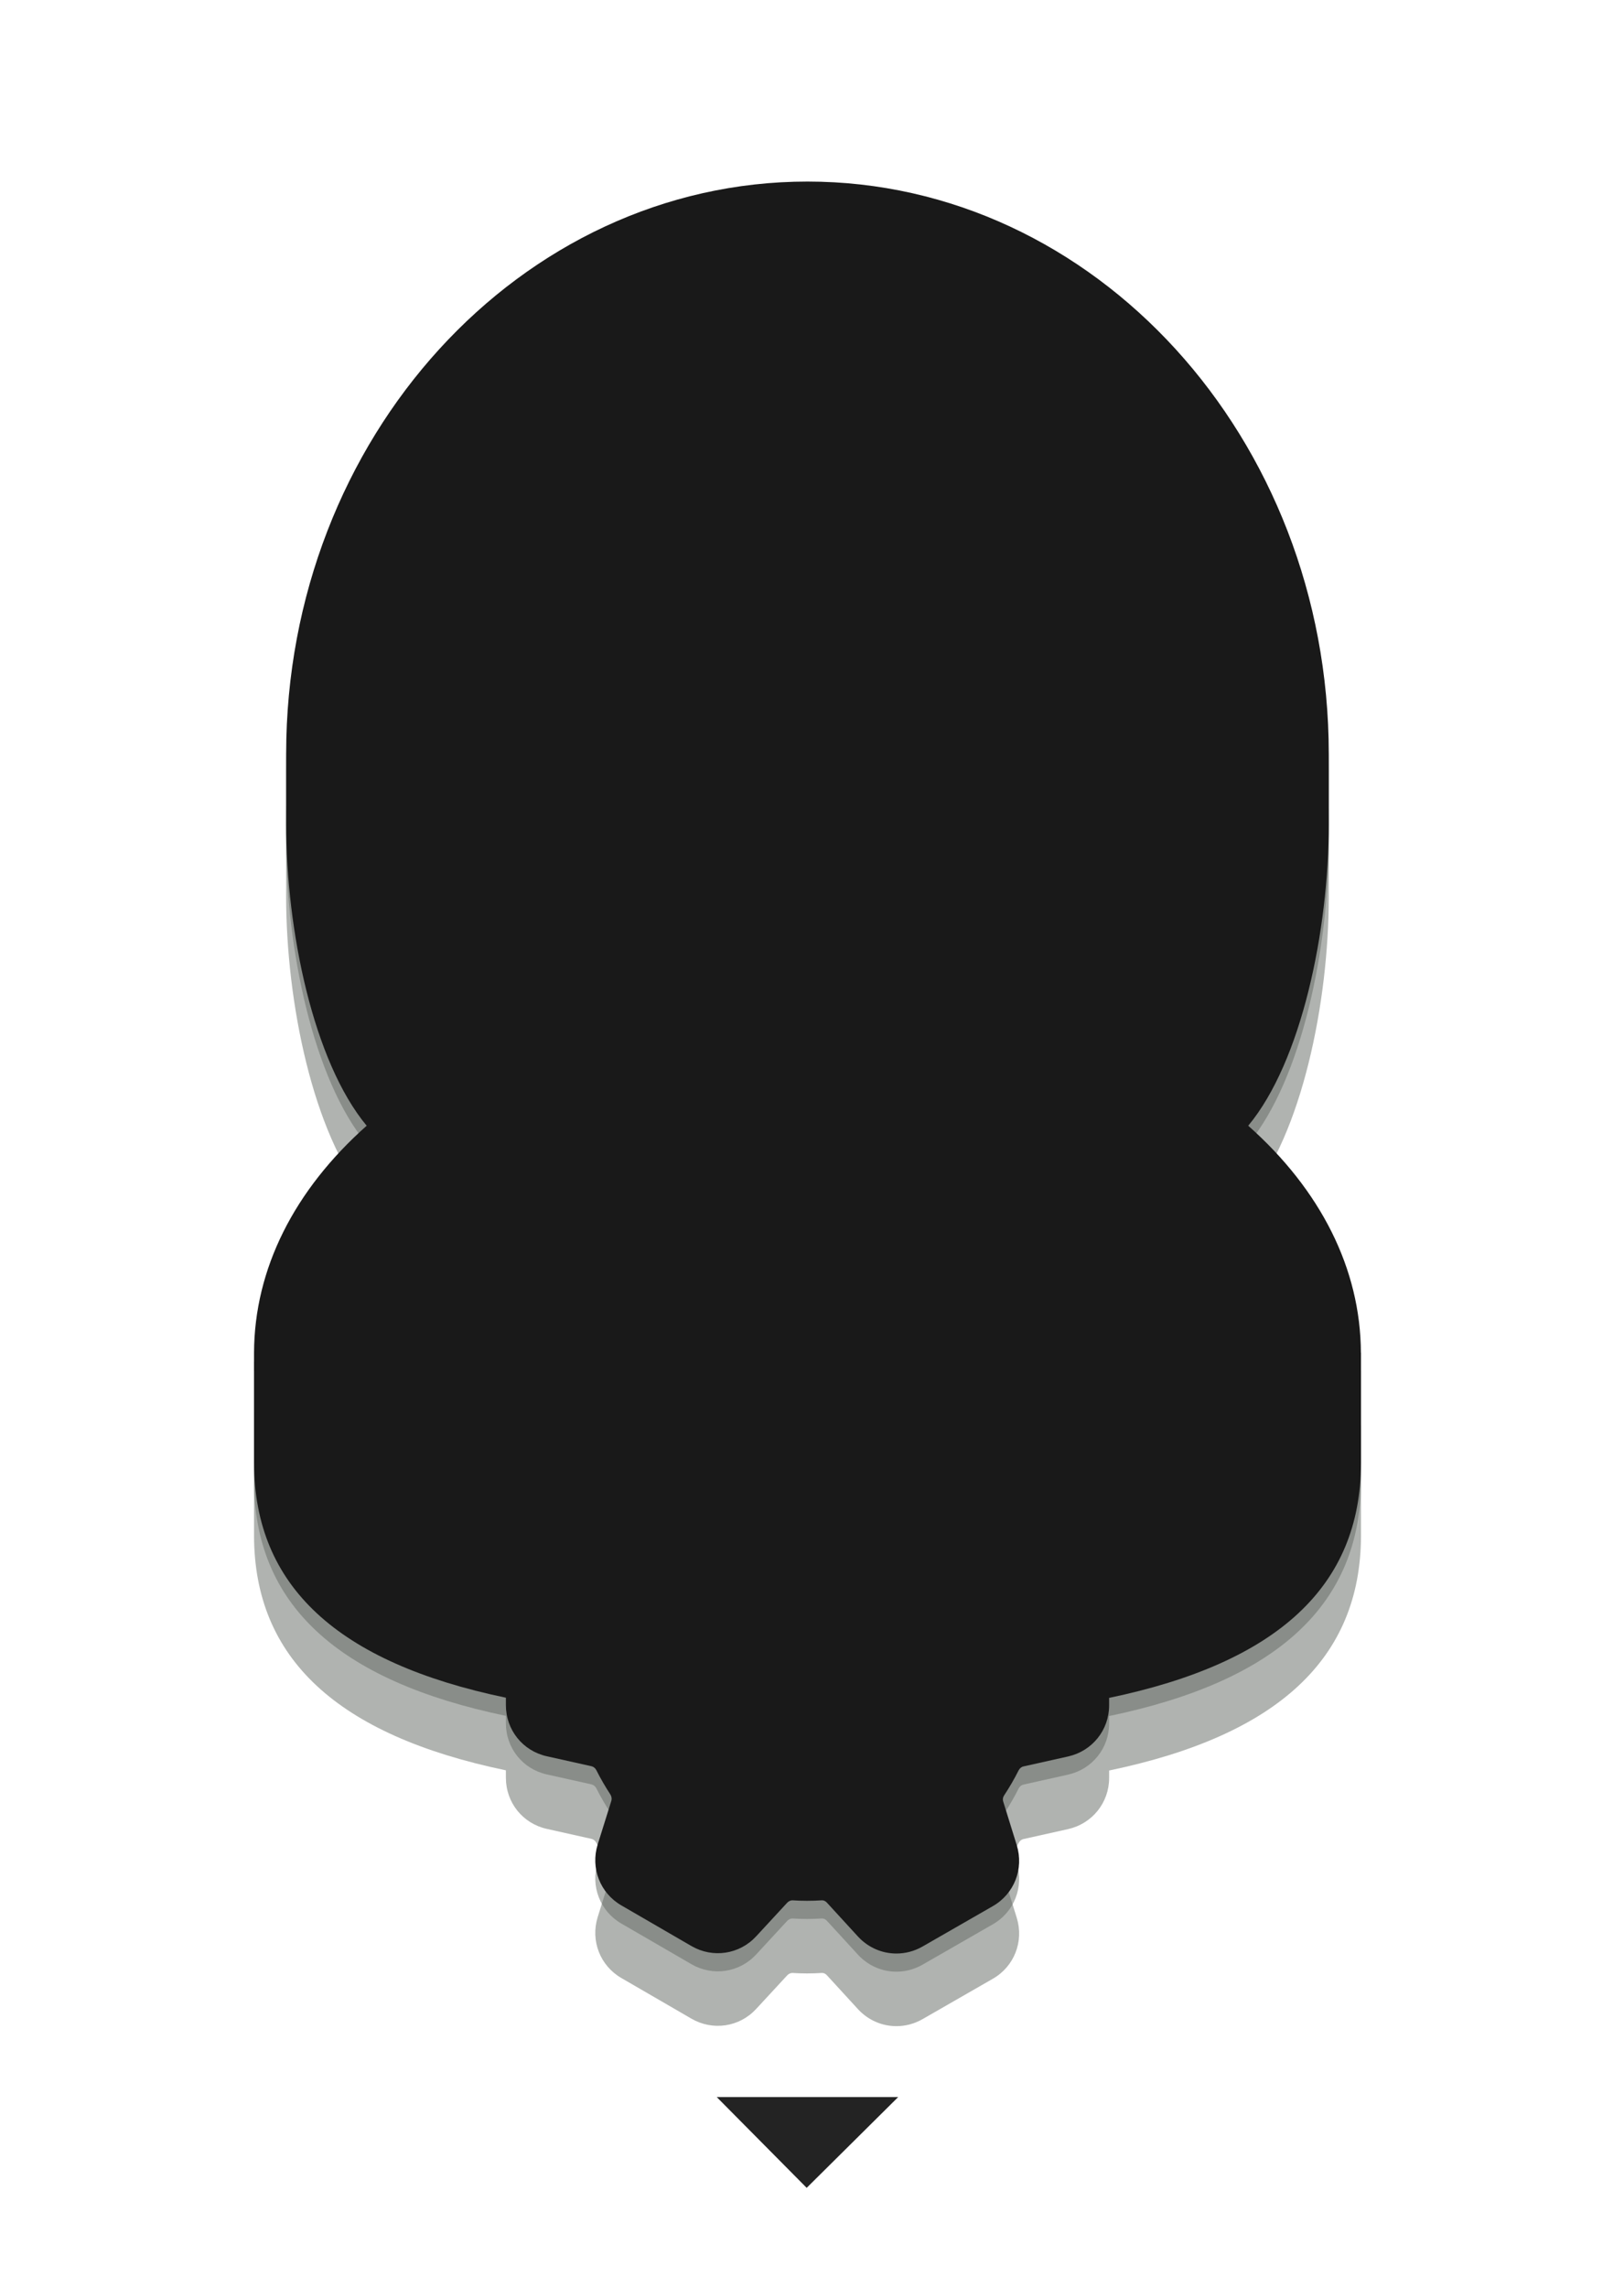 <svg width="179" height="252" viewBox="0 0 179 252" fill="none" xmlns="http://www.w3.org/2000/svg">
<g opacity="0.5" filter="url(#filter0_f_8044_3354)">
<path fill-rule="evenodd" clip-rule="evenodd" d="M31.54 91C31.575 56.252 57.341 28 89 28C120.656 28 146.42 56.247 146.46 91L146.459 98.75V98.77C146.459 110.481 143.473 124.919 137.582 132.004C145.558 139.076 149.965 147.764 150 157H150.01V157.13V169.199C149.97 182.679 140.88 191.149 122.25 195.029V195.849C122.25 198.569 120.39 200.879 117.74 201.479L112.81 202.579C112.58 202.629 112.39 202.789 112.27 203.019C111.8 203.959 111.27 204.869 110.69 205.749C110.54 205.959 110.5 206.209 110.57 206.429L112.07 211.259C112.87 213.859 111.79 216.619 109.43 217.969L101.68 222.419C100.77 222.939 99.78 223.189 98.8 223.189C97.23 223.189 95.69 222.539 94.56 221.309L91.14 217.579C90.99 217.409 90.77 217.309 90.57 217.329C89.5 217.399 88.41 217.399 87.35 217.329C87.16 217.319 86.93 217.419 86.77 217.589L83.35 221.289C81.51 223.289 78.57 223.729 76.22 222.369L68.49 217.889C66.14 216.529 65.07 213.769 65.88 211.169L67.39 206.349C67.45 206.129 67.41 205.879 67.27 205.659C66.71 204.799 66.19 203.909 65.74 203.009C65.62 202.769 65.42 202.609 65.2 202.559L60.27 201.459C57.61 200.869 55.76 198.549 55.76 195.829V195.009C37.13 191.129 28.04 182.669 28 169.179V157.11V157C28.035 147.765 32.441 139.078 40.415 132.003C34.524 124.917 31.539 110.46 31.539 98.74L31.54 91Z" fill="#616861"/>
</g>
<g opacity="0.5" filter="url(#filter1_f_8044_3354)">
<path fill-rule="evenodd" clip-rule="evenodd" d="M31.54 85C31.575 50.252 57.341 22 89 22C120.656 22 146.42 50.247 146.46 85L146.459 92.75V92.77C146.459 104.481 143.473 118.919 137.582 126.004C145.558 133.076 149.965 141.764 150 151H150.01V151.13V163.199C149.97 176.679 140.88 185.149 122.25 189.029V189.849C122.25 192.569 120.39 194.879 117.74 195.479L112.81 196.579C112.58 196.629 112.39 196.789 112.27 197.019C111.8 197.959 111.27 198.869 110.69 199.749C110.54 199.959 110.5 200.209 110.57 200.429L112.07 205.259C112.87 207.859 111.79 210.619 109.43 211.969L101.68 216.419C100.77 216.939 99.78 217.189 98.8 217.189C97.23 217.189 95.69 216.539 94.56 215.309L91.14 211.579C90.99 211.409 90.77 211.309 90.57 211.329C89.5 211.399 88.41 211.399 87.35 211.329C87.16 211.319 86.93 211.419 86.77 211.589L83.35 215.289C81.51 217.289 78.57 217.729 76.22 216.369L68.49 211.889C66.14 210.529 65.07 207.769 65.88 205.169L67.39 200.349C67.45 200.129 67.41 199.879 67.27 199.659C66.71 198.799 66.19 197.909 65.74 197.009C65.62 196.769 65.42 196.609 65.2 196.559L60.27 195.459C57.61 194.869 55.76 192.549 55.76 189.829V189.009C37.13 185.129 28.04 176.669 28 163.179V151.11V151C28.035 141.765 32.441 133.078 40.415 126.003C34.524 118.917 31.539 104.46 31.539 92.74L31.54 85Z" fill="#616861"/>
</g>
<path fill-rule="evenodd" clip-rule="evenodd" d="M31.54 83C31.575 48.252 57.341 20 89 20C120.656 20 146.42 48.247 146.46 83L146.459 90.75V90.77C146.459 102.481 143.473 116.919 137.582 124.004C145.558 131.076 149.965 139.764 150 149H150.01V149.13V161.199C149.97 174.679 140.88 183.149 122.25 187.029V187.849C122.25 190.569 120.39 192.879 117.74 193.479L112.81 194.579C112.58 194.629 112.39 194.789 112.27 195.019C111.8 195.959 111.27 196.869 110.69 197.749C110.54 197.959 110.5 198.209 110.57 198.429L112.07 203.259C112.87 205.859 111.79 208.619 109.43 209.969L101.68 214.419C100.77 214.939 99.78 215.189 98.8 215.189C97.23 215.189 95.69 214.539 94.56 213.309L91.14 209.579C90.99 209.409 90.77 209.309 90.57 209.329C89.5 209.399 88.41 209.399 87.35 209.329C87.16 209.319 86.93 209.419 86.77 209.589L83.35 213.289C81.51 215.289 78.57 215.729 76.22 214.369L68.49 209.889C66.14 208.529 65.07 205.769 65.88 203.169L67.39 198.349C67.45 198.129 67.41 197.879 67.27 197.659C66.71 196.799 66.19 195.909 65.74 195.009C65.62 194.769 65.42 194.609 65.2 194.559L60.27 193.459C57.61 192.869 55.76 190.549 55.76 187.829V187.009C37.13 183.129 28.04 174.669 28 161.179V149.11V149C28.035 139.765 32.441 131.078 40.415 124.003C34.524 116.917 31.539 102.46 31.539 90.74L31.54 83Z" fill="#191919"/>
<rect x="28" y="150" width="122" height="1" fill="#191919"/>
<path d="M79 231H99L88.914 241L79 231Z" fill="#232323"/>
<defs>
<filter id="filter0_f_8044_3354" x="0" y="0" width="178.01" height="251.189" filterUnits="userSpaceOnUse" color-interpolation-filters="sRGB">
<feFlood flood-opacity="0" result="BackgroundImageFix"/>
<feBlend mode="normal" in="SourceGraphic" in2="BackgroundImageFix" result="shape"/>
<feGaussianBlur stdDeviation="14" result="effect1_foregroundBlur_8044_3354"/>
</filter>
<filter id="filter1_f_8044_3354" x="24" y="18" width="130.01" height="203.189" filterUnits="userSpaceOnUse" color-interpolation-filters="sRGB">
<feFlood flood-opacity="0" result="BackgroundImageFix"/>
<feBlend mode="normal" in="SourceGraphic" in2="BackgroundImageFix" result="shape"/>
<feGaussianBlur stdDeviation="2" result="effect1_foregroundBlur_8044_3354"/>
</filter>
</defs>
</svg>
